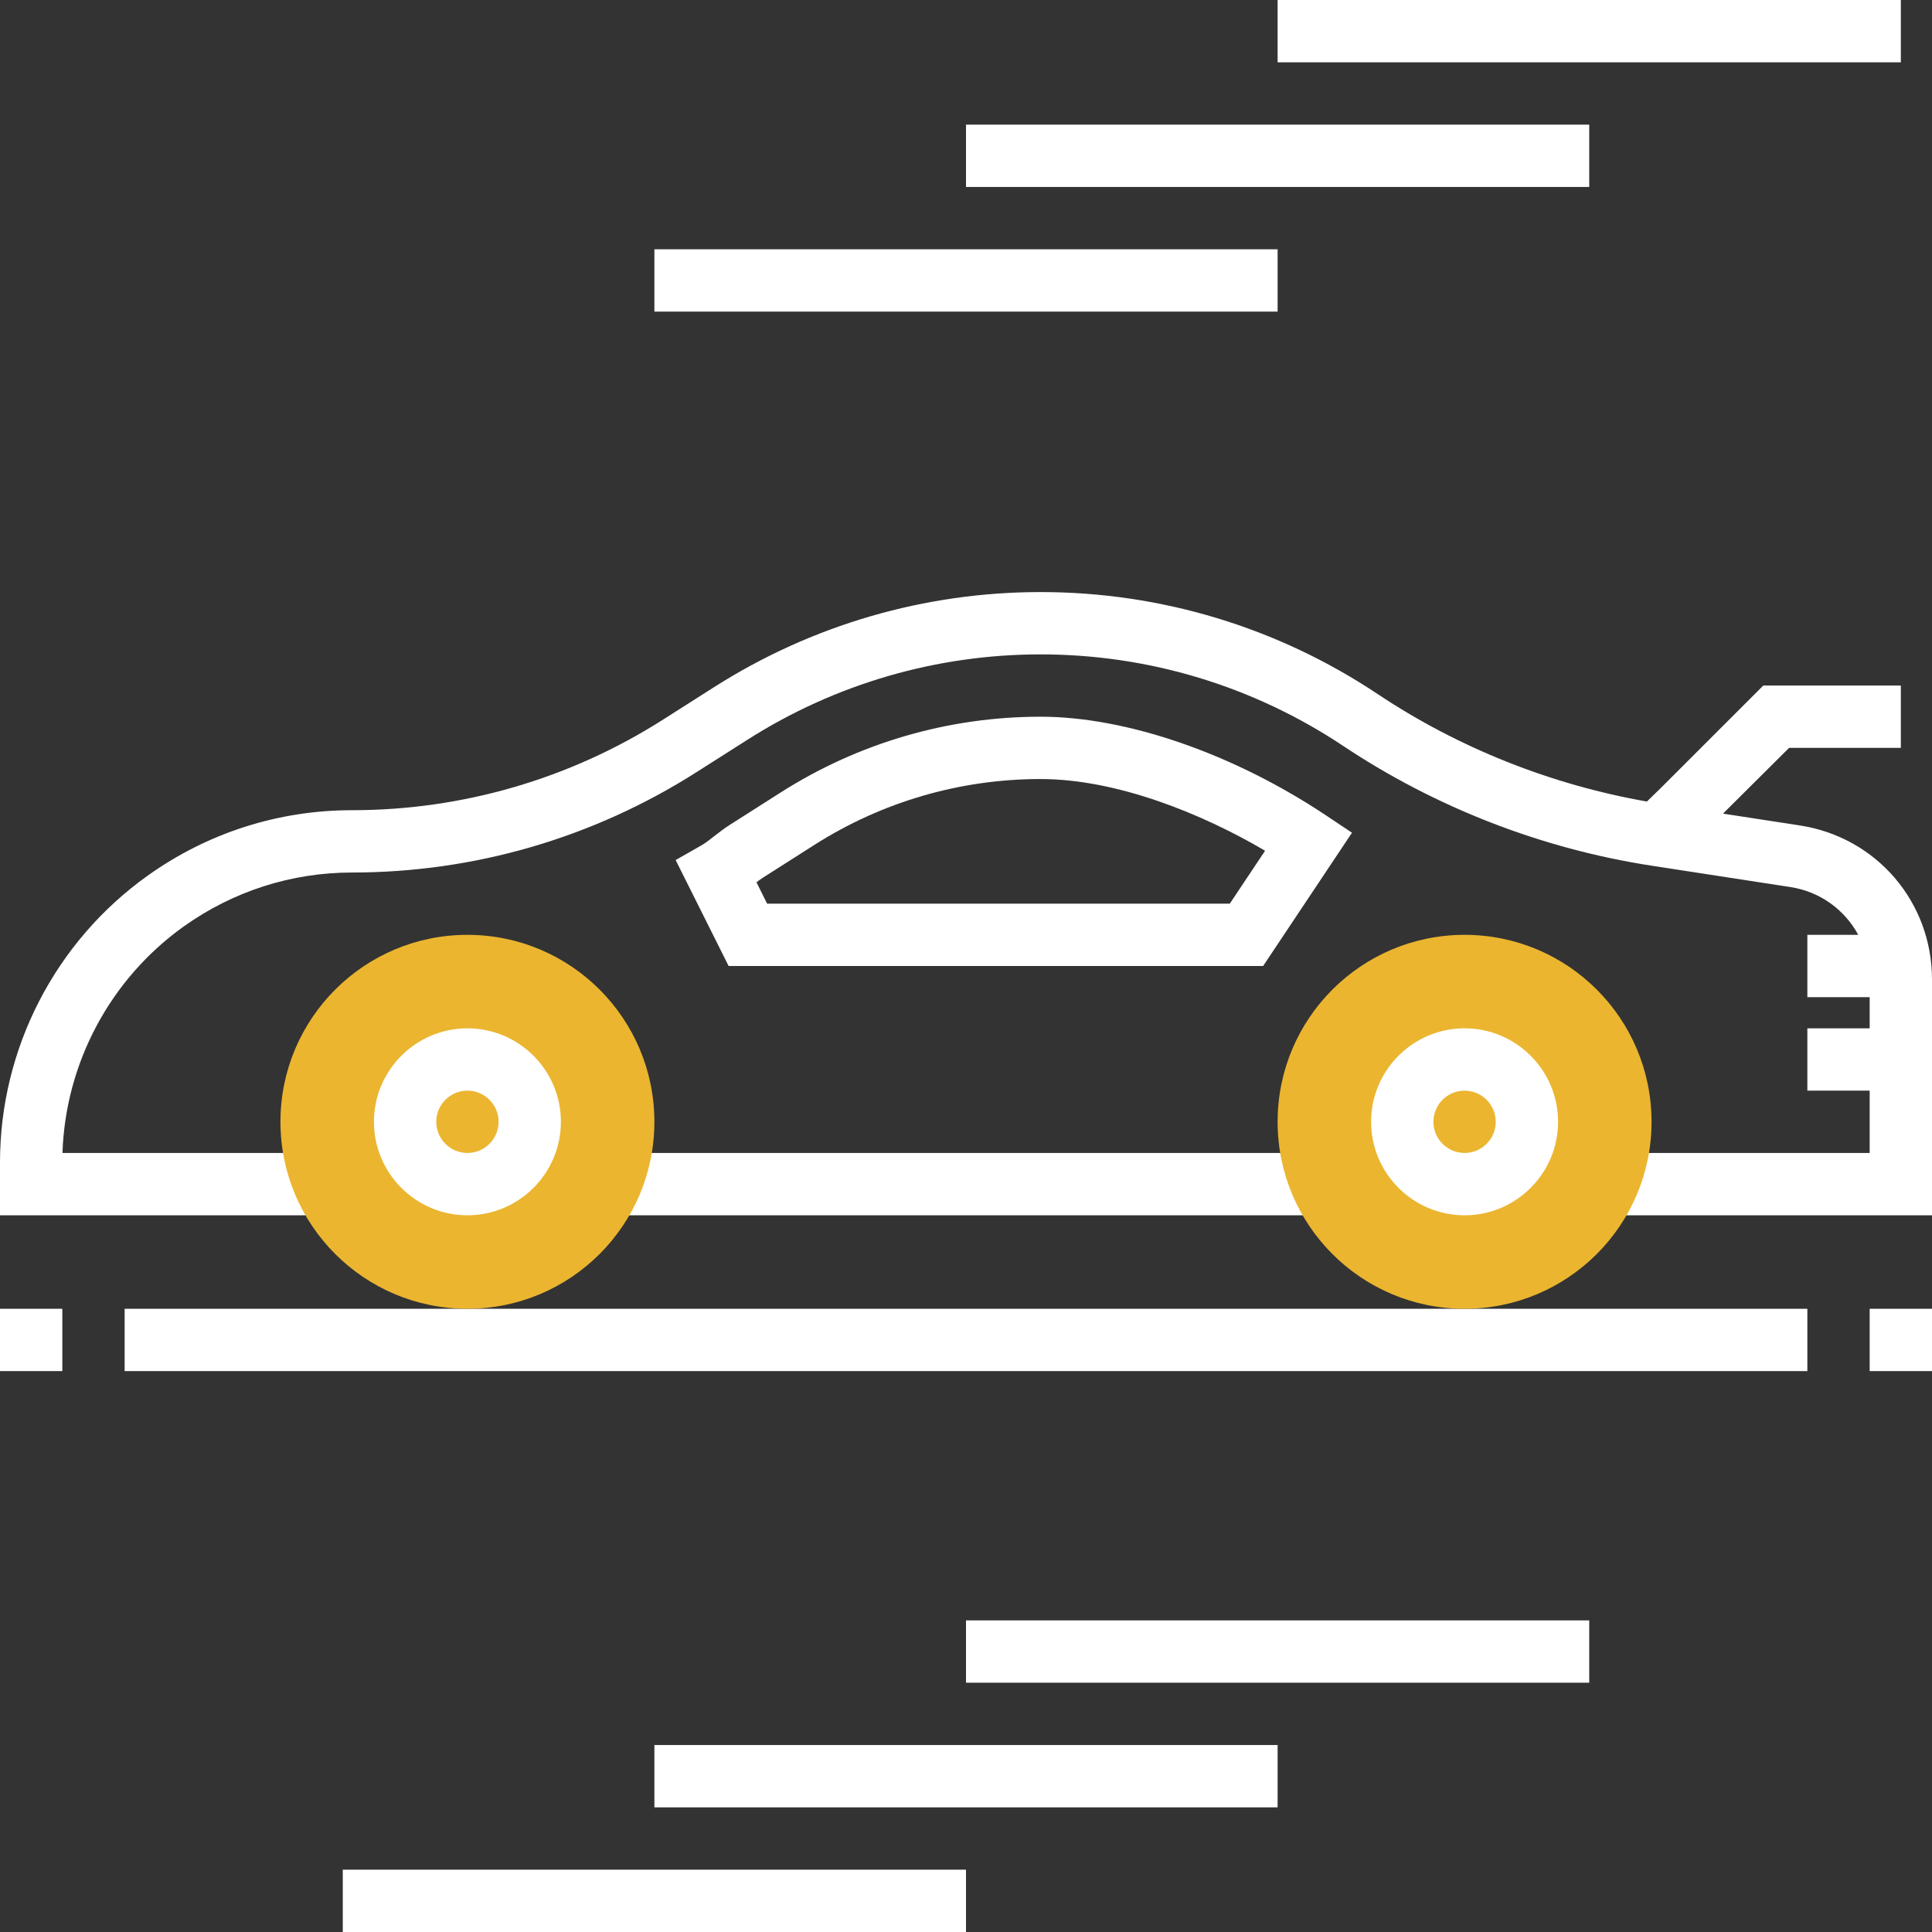 <?xml version="1.0" encoding="iso-8859-1"?>
<!-- Generator: Adobe Illustrator 19.0.0, SVG Export Plug-In . SVG Version: 6.00 Build 0)  -->
<svg version="1.1" id="Capa_1" xmlns="http://www.w3.org/2000/svg" xmlns:xlink="http://www.w3.org/1999/xlink" x="0px" y="0px"
	 viewBox="0 0 496 496" style="enable-background:new 0 0 496 496;" xml:space="preserve">
<rect x="0" y="0" width="496" height="496" fill="#333333" stroke="none"/>
<path style="fill:#fff;" d="M462.088,211.92l-19.744-3.04L459.312,192H488v-16h-35.312l-26.272,26.264l-3.608,3.512
	c-24.536-4.296-48.336-13.736-69.048-27.544C328.032,161.072,298.08,152,267.144,152c-29.752,0-58.744,8.448-83.832,24.416
	l-13.136,8.36C146.288,199.968,118.712,208,90.408,208c-18.952,0-37.128,5.824-52.544,16.84C14.152,241.776,0,269.272,0,298.408V312
	h80v-16H16.04c0.752-23.08,12.264-44.672,31.12-58.144C59.856,228.8,74.816,224,90.408,224c31.344,0,61.896-8.896,88.344-25.728
	l13.144-8.36C214.416,175.576,240.44,168,267.144,168c27.768,0,54.648,8.144,77.744,23.536c23.656,15.768,51,26.384,79.088,30.704
	l35.68,5.496c7.68,1.184,13.944,5.864,17.408,12.264H464v16h16v8h-16v16h16v16h-72v16h88v-60.544
	C496,231.56,481.736,214.936,462.088,211.92z"/>
<rect style="fill:#fff;" x="32" y="336" width="432" height="16"/>
<rect style="fill:#fff;" x="480" y="336" width="16" height="16"/>
<rect style="fill:#fff;" x="160" y="296" width="176" height="16"/>
<path style="fill:#fff;" d="M324.28,248H187.056l-13.6-27.2l6.584-3.752c1.112-0.632,2.2-1.512,3.304-2.368c1.336-1.04,2.68-2.064,4-2.904l13.144-8.368
	c19.952-12.696,43-19.408,66.656-19.408c22.104,0,49.504,9.48,73.296,25.344l6.656,4.44L324.28,248z M196.944,232H315.72
	l9.064-13.592C308.6,208.88,286.696,200,267.144,200c-20.6,0-40.68,5.84-58.064,16.904l-13.136,8.368
	c-0.576,0.368-1.16,0.792-1.736,1.232L196.944,232z"/>
<rect style="fill:#fff;" x="168" y="64" width="160" height="16"/>
<rect style="fill:#fff;" x="248" y="32" width="160" height="16"/>
<rect style="fill:#fff;" x="328" width="160" height="16"/>
<rect style="fill:#fff;" x="88" y="480" width="160" height="16"/>
<rect style="fill:#fff;" x="168" y="448" width="160" height="16"/>
<rect style="fill:#fff;" x="248" y="416" width="160" height="16"/>
<g>
	<circle style="fill:#ebb530;" cx="376" cy="288" r="48"/>
	<circle style="fill:#ebb530;" cx="120" cy="288" r="48"/>
</g>
<path style="fill:#fff;" d="M376,312c-13.232,0-24-10.768-24-24s10.768-24,24-24s24,10.768,24,24S389.232,312,376,312z M376,280c-4.408,0-8,3.584-8,8
	s3.592,8,8,8s8-3.584,8-8S380.408,280,376,280z"/>
<path style="fill:#fff;" d="M120,312c-13.232,0-24-10.768-24-24s10.768-24,24-24s24,10.768,24,24S133.232,312,120,312z M120,280c-4.408,0-8,3.584-8,8
	s3.592,8,8,8c4.408,0,8-3.584,8-8S124.408,280,120,280z"/>
<rect style="fill:#fff;" y="336" width="16" height="16"/>
<g>
</g>
<g>
</g>
<g>
</g>
<g>
</g>
<g>
</g>
<g>
</g>
<g>
</g>
<g>
</g>
<g>
</g>
<g>
</g>
<g>
</g>
<g>
</g>
<g>
</g>
<g>
</g>
<g>
</g>
</svg>
